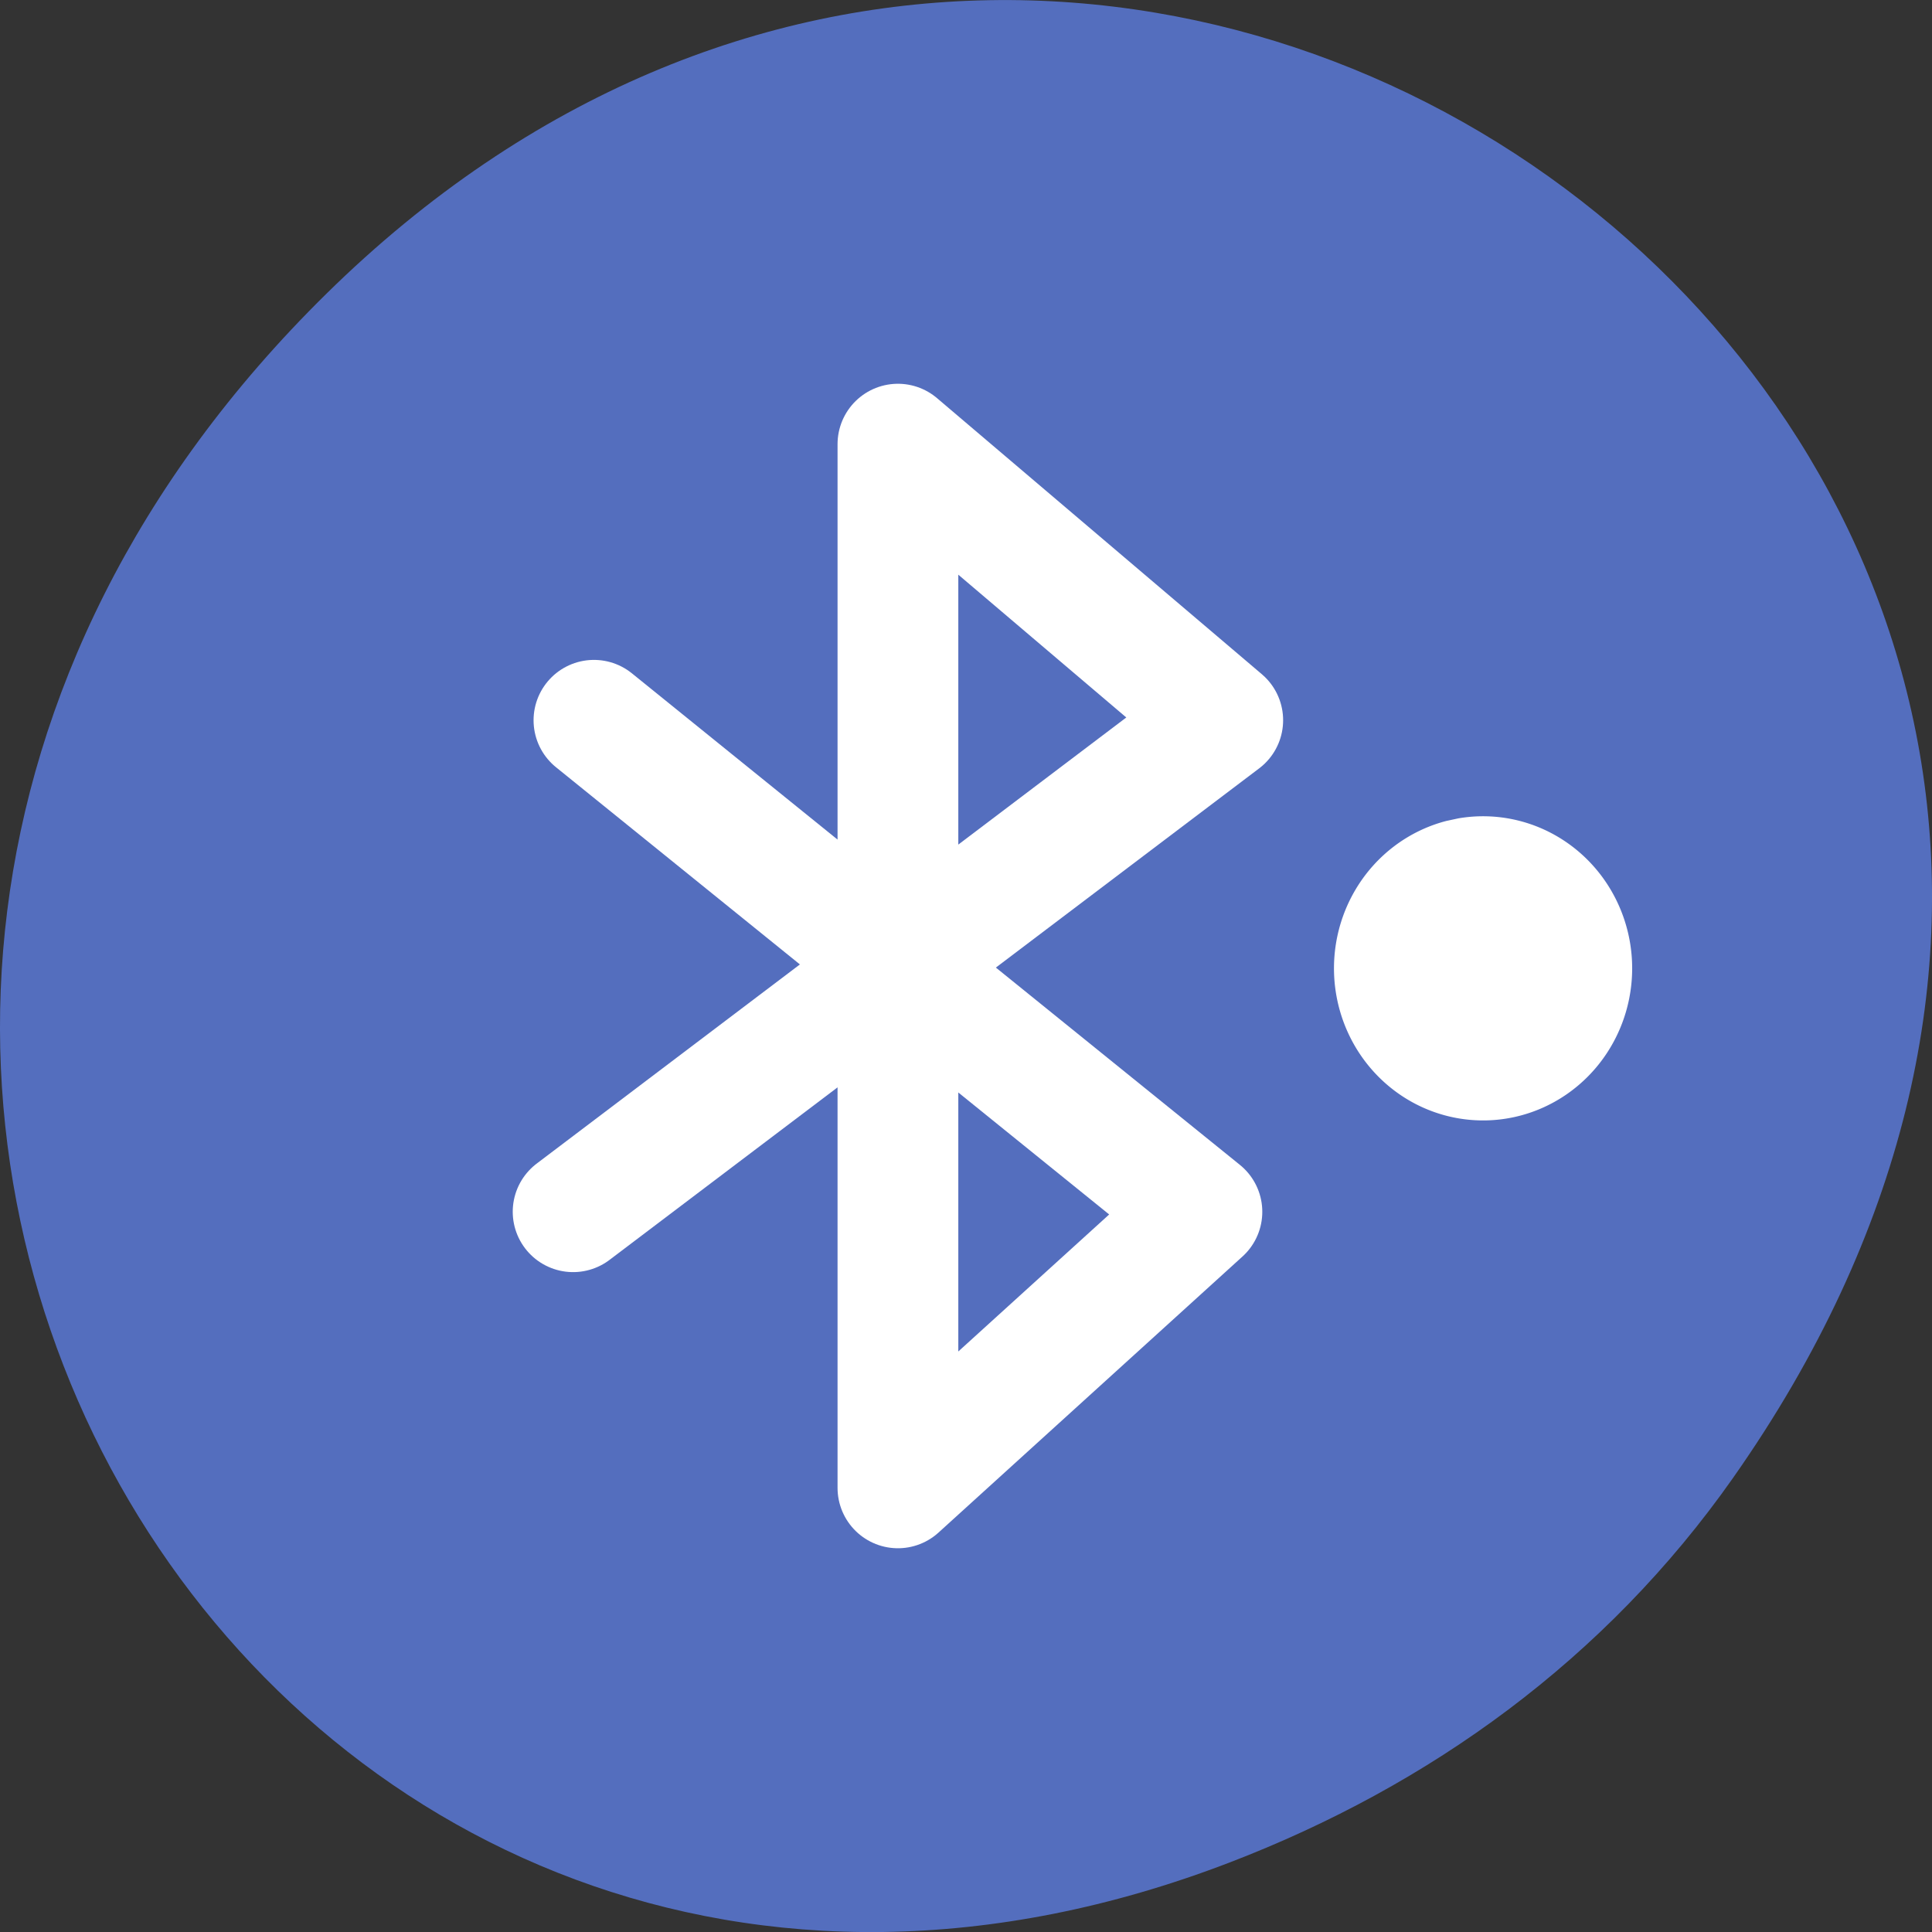 <svg xmlns="http://www.w3.org/2000/svg" viewBox="0 0 256 256"><rect x="0" y="0" width="256" height="256" fill="#333333" stroke="none"/><g transform="translate(0 -796.36)"><path d="m 229.63 992.2 c 92.05 -130.93 -77.948 -263.6 -186.39 -156.91 -102.17 100.51 -7.449 256.68 119.69 207.86 c 26.526 -10.185 49.802 -26.914 66.7 -50.948 z" fill="#546ebe" color="#000"/><path d="m 78.7 891.8 l 40.28 32.565 l 40.28 32.565 l -40.28 36.581 v -69.15 v -69.15 l 43.04 36.581 l -43.04 32.565 l -43.04 32.565" fill="none" stroke="#fff" stroke-linejoin="round" stroke-linecap="round" stroke-width="16"/><path d="m 43.44 119.76 a 12.12 9.09 0 1 1 -0.974 0.154" transform="matrix(1.63 0 0 2.217 122.43 639.29)" fill="#fff"/></g></svg>